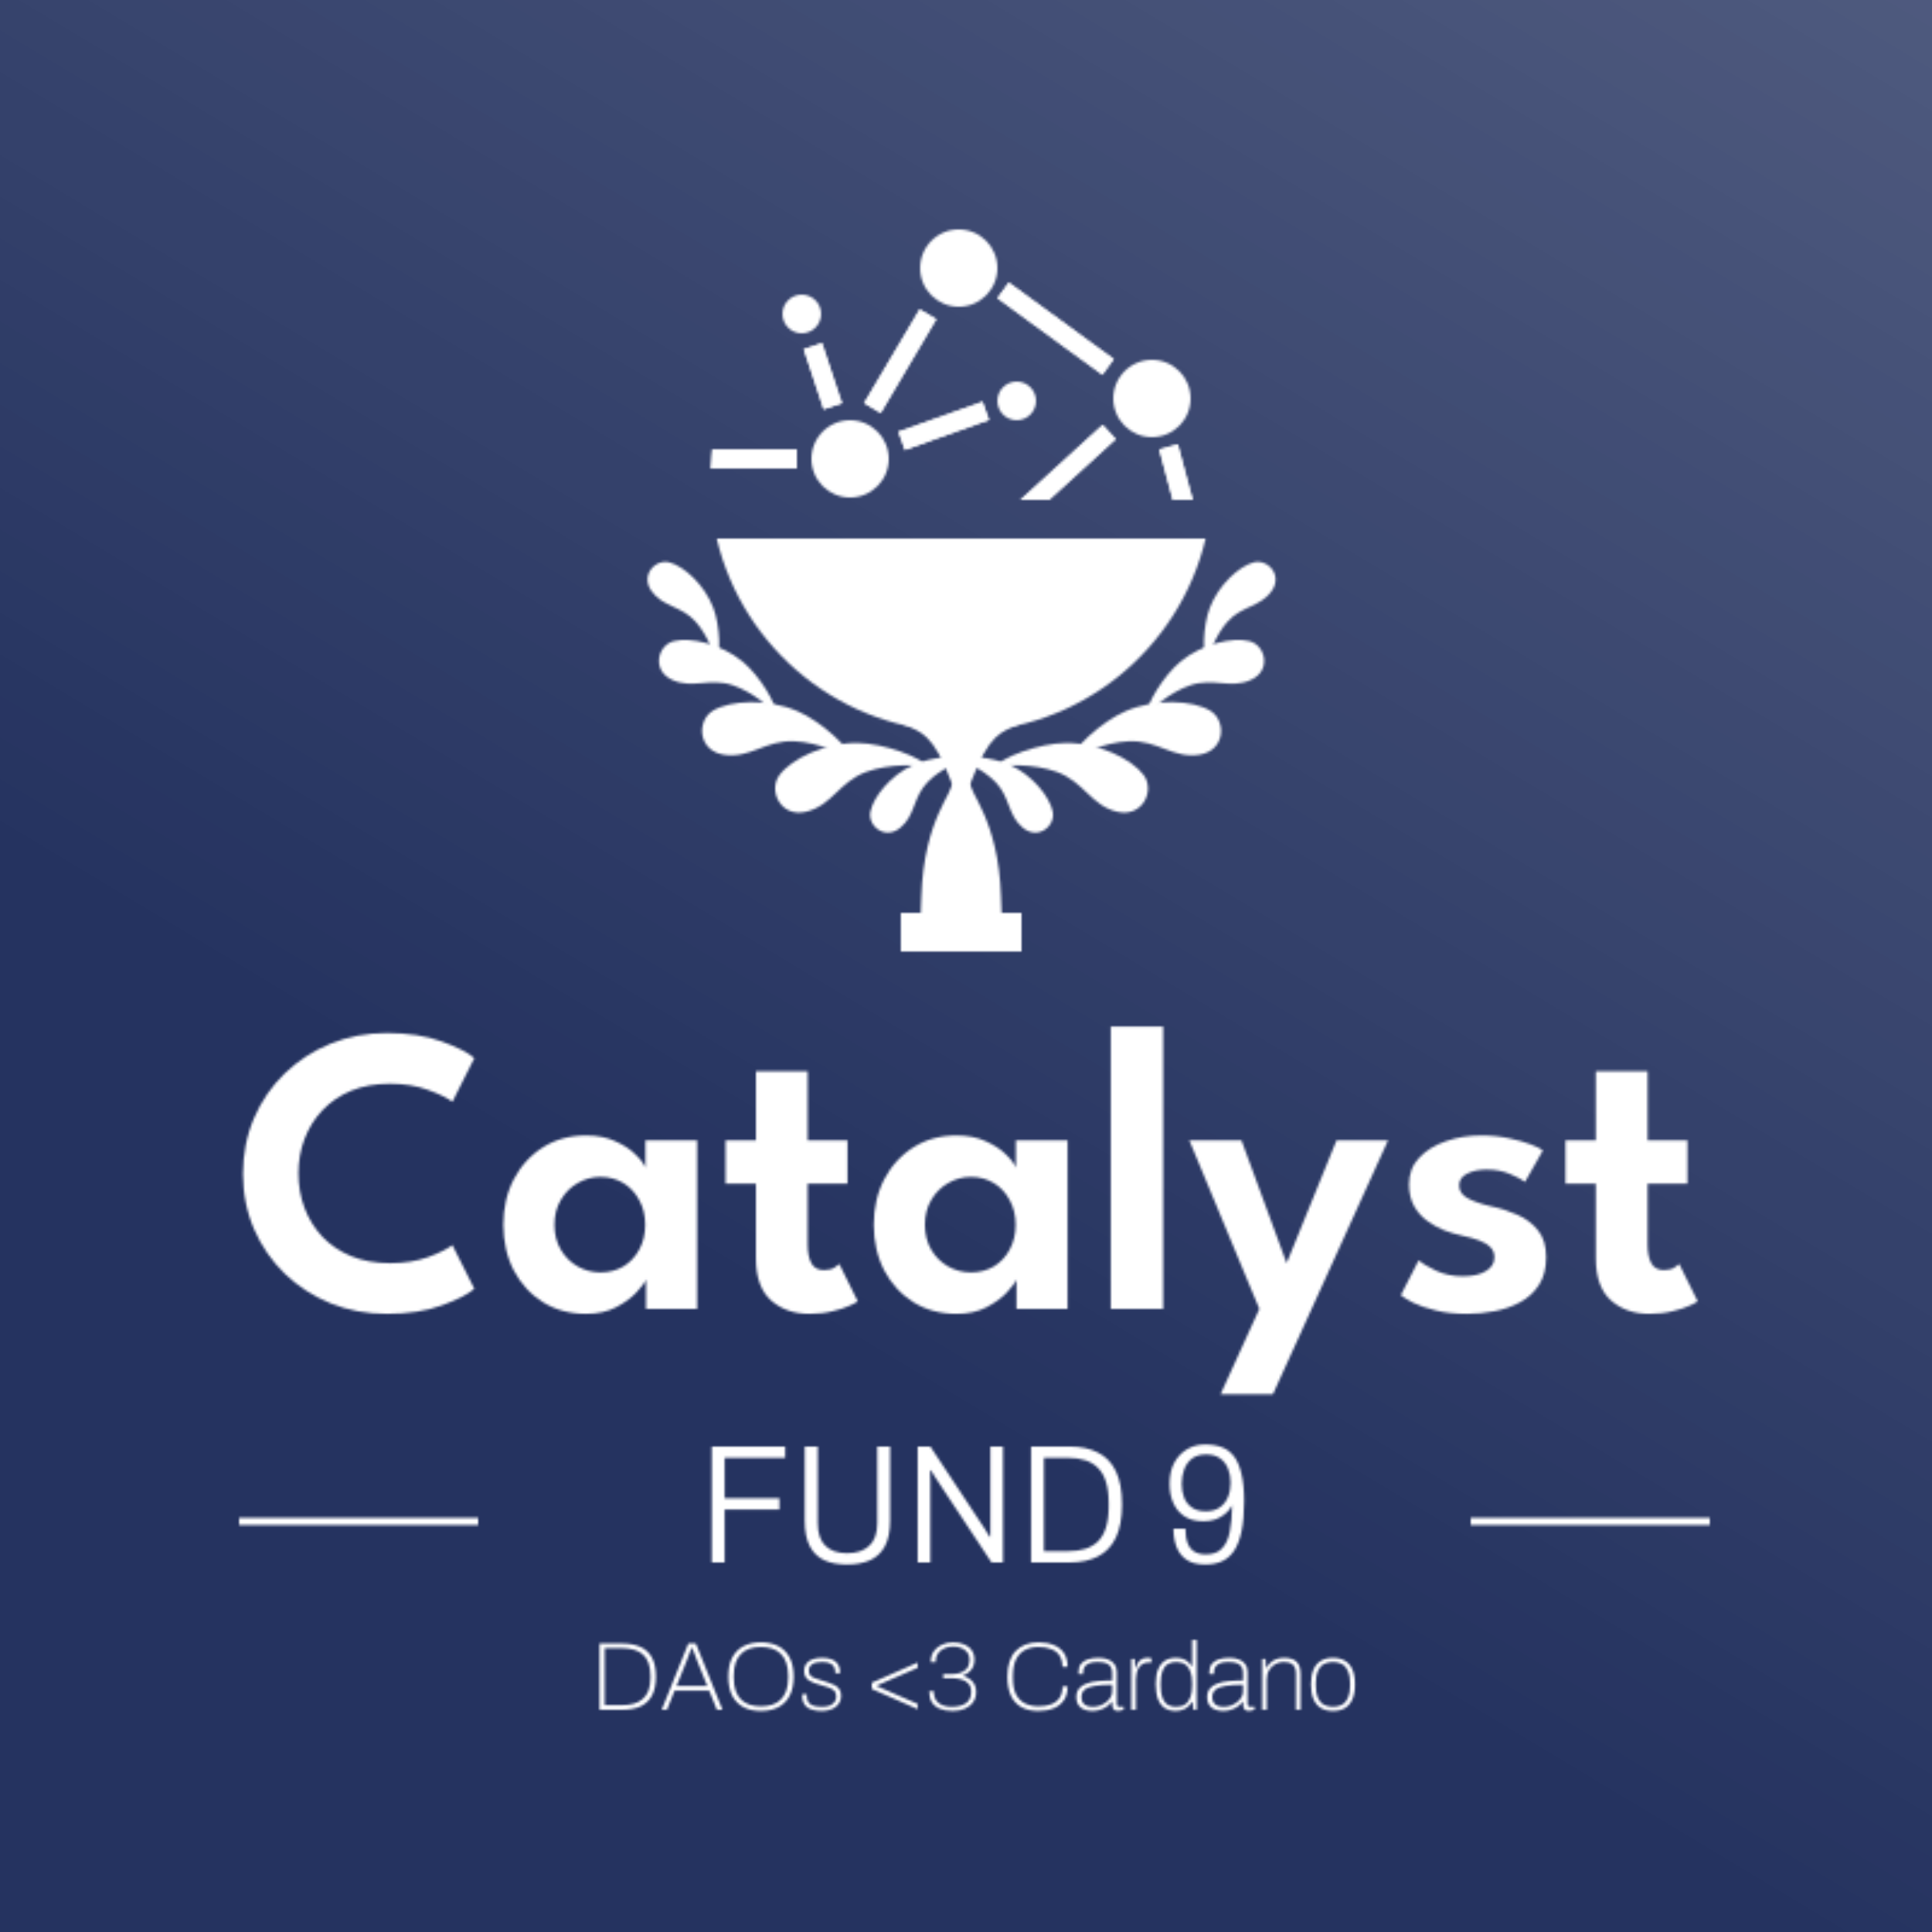 <svg width="800" height="800" viewBox="0 0 800 800" fill="none" xmlns="http://www.w3.org/2000/svg">
<rect x="0" y="0" width="800" height="800" fill="#808080" stroke="none"/>
<g clip-path="url(#clip0_102_15572)">
<rect x="-49" y="-47" width="901" height="895" fill="#253360"/>
<rect x="-49" y="-47" width="901" height="895" fill="url(#paint0_linear_102_15572)" fill-opacity="0.2"/>
<mask id="mask0_102_15572" style="mask-type:alpha" maskUnits="userSpaceOnUse" x="0" y="0" width="800" height="800">
<path d="M161.479 523.045C167.373 523.045 172.614 522.223 177.204 520.58C181.794 518.88 185.166 517.208 187.319 515.565L196.414 533.67C193.808 535.937 189.303 538.232 182.899 540.555C176.553 542.878 168.959 544.04 160.119 544.04C151.846 544.04 144.111 542.595 136.914 539.705C129.718 536.758 123.399 532.678 117.959 527.465C112.519 522.195 108.269 516.047 105.209 509.02C102.149 501.937 100.619 494.287 100.619 486.07C100.619 477.853 102.121 470.203 105.124 463.12C108.184 455.98 112.434 449.775 117.874 444.505C123.314 439.235 129.633 435.127 136.829 432.18C144.083 429.233 151.846 427.76 160.119 427.76C168.959 427.76 176.553 428.922 182.899 431.245C189.303 433.568 193.808 435.863 196.414 438.13L187.319 456.235C185.166 454.592 181.794 452.948 177.204 451.305C172.614 449.605 167.373 448.755 161.479 448.755C155.473 448.755 150.118 449.718 145.414 451.645C140.768 453.572 136.801 456.263 133.514 459.72C130.284 463.12 127.819 467.058 126.119 471.535C124.419 476.012 123.569 480.772 123.569 485.815C123.569 490.915 124.419 495.732 126.119 500.265C127.819 504.742 130.284 508.708 133.514 512.165C136.801 515.565 140.768 518.228 145.414 520.155C150.118 522.082 155.473 523.045 161.479 523.045ZM267.5 542V529.845C266.99 531.092 265.686 532.848 263.59 535.115C261.493 537.382 258.66 539.45 255.09 541.32C251.576 543.133 247.44 544.04 242.68 544.04C235.993 544.04 230.071 542.453 224.915 539.28C219.758 536.05 215.706 531.658 212.76 526.105C209.87 520.495 208.425 514.177 208.425 507.15C208.425 500.123 209.87 493.833 212.76 488.28C215.706 482.67 219.758 478.25 224.915 475.02C230.071 471.79 235.993 470.175 242.68 470.175C247.326 470.175 251.35 470.968 254.75 472.555C258.206 474.085 260.983 475.898 263.08 477.995C265.233 480.035 266.621 481.877 267.245 483.52V472.215H288.665V542H267.5ZM229.59 507.15C229.59 511.06 230.468 514.517 232.225 517.52C233.981 520.467 236.305 522.762 239.195 524.405C242.085 526.048 245.23 526.87 248.63 526.87C252.2 526.87 255.373 526.048 258.15 524.405C260.926 522.705 263.108 520.382 264.695 517.435C266.338 514.432 267.16 511.003 267.16 507.15C267.16 503.297 266.338 499.897 264.695 496.95C263.108 493.947 260.926 491.595 258.15 489.895C255.373 488.195 252.2 487.345 248.63 487.345C245.23 487.345 242.085 488.195 239.195 489.895C236.305 491.538 233.981 493.862 232.225 496.865C230.468 499.812 229.59 503.24 229.59 507.15ZM300.438 472.215H313.018V443.57H334.438V472.215H350.928V490.15H334.438V515.395C334.438 518.738 334.977 521.345 336.053 523.215C337.13 525.028 338.83 525.935 341.153 525.935C342.91 525.935 344.355 525.595 345.488 524.915C346.622 524.178 347.302 523.668 347.528 523.385L355.178 538.855C354.838 539.195 353.733 539.79 351.863 540.64C350.05 541.49 347.698 542.255 344.808 542.935C341.975 543.672 338.773 544.04 335.203 544.04C328.8 544.04 323.502 542.198 319.308 538.515C315.115 534.775 313.018 528.995 313.018 521.175V490.15H300.438V472.215ZM420.898 542V529.845C420.388 531.092 419.085 532.848 416.988 535.115C414.891 537.382 412.058 539.45 408.488 541.32C404.975 543.133 400.838 544.04 396.078 544.04C389.391 544.04 383.47 542.453 378.313 539.28C373.156 536.05 369.105 531.658 366.158 526.105C363.268 520.495 361.823 514.177 361.823 507.15C361.823 500.123 363.268 493.833 366.158 488.28C369.105 482.67 373.156 478.25 378.313 475.02C383.47 471.79 389.391 470.175 396.078 470.175C400.725 470.175 404.748 470.968 408.148 472.555C411.605 474.085 414.381 475.898 416.478 477.995C418.631 480.035 420.02 481.877 420.643 483.52V472.215H442.063V542H420.898ZM382.988 507.15C382.988 511.06 383.866 514.517 385.623 517.52C387.38 520.467 389.703 522.762 392.593 524.405C395.483 526.048 398.628 526.87 402.028 526.87C405.598 526.87 408.771 526.048 411.548 524.405C414.325 522.705 416.506 520.382 418.093 517.435C419.736 514.432 420.558 511.003 420.558 507.15C420.558 503.297 419.736 499.897 418.093 496.95C416.506 493.947 414.325 491.595 411.548 489.895C408.771 488.195 405.598 487.345 402.028 487.345C398.628 487.345 395.483 488.195 392.593 489.895C389.703 491.538 387.38 493.862 385.623 496.865C383.866 499.812 382.988 503.24 382.988 507.15ZM481.632 542H459.957V425.04H481.632V542ZM532.773 523.045L553.428 472.215H574.763L527.078 577.36H505.403L521.468 542L492.483 472.215H514.073L532.773 523.045ZM613.291 470.175C617.485 470.175 621.366 470.572 624.936 471.365C628.506 472.102 631.51 472.952 633.946 473.915C636.44 474.878 638.083 475.7 638.876 476.38L631.481 489.385C630.348 488.478 628.308 487.402 625.361 486.155C622.471 484.908 619.241 484.285 615.671 484.285C612.441 484.285 609.721 484.852 607.511 485.985C605.301 487.062 604.196 488.705 604.196 490.915C604.196 493.125 605.386 494.882 607.766 496.185C610.146 497.488 613.461 498.622 617.711 499.585C621.281 500.322 624.795 501.455 628.251 502.985C631.708 504.458 634.57 506.612 636.836 509.445C639.103 512.222 640.236 515.933 640.236 520.58C640.236 525.17 639.245 528.995 637.261 532.055C635.335 535.058 632.756 537.438 629.526 539.195C626.296 540.952 622.755 542.198 618.901 542.935C615.048 543.672 611.223 544.04 607.426 544.04C602.496 544.04 598.161 543.558 594.421 542.595C590.681 541.688 587.593 540.64 585.156 539.45C582.776 538.203 581.076 537.155 580.056 536.305L587.451 521.855C588.925 523.158 591.333 524.603 594.676 526.19C598.076 527.72 601.731 528.485 605.641 528.485C609.721 528.485 612.923 527.777 615.246 526.36C617.626 524.943 618.816 523.045 618.816 520.665C618.816 518.908 618.25 517.492 617.116 516.415C615.983 515.282 614.425 514.347 612.441 513.61C610.458 512.873 608.135 512.222 605.471 511.655C603.035 511.145 600.541 510.408 597.991 509.445C595.441 508.425 593.061 507.093 590.851 505.45C588.641 503.807 586.856 501.767 585.496 499.33C584.136 496.837 583.456 493.862 583.456 490.405C583.456 485.985 584.873 482.302 587.706 479.355C590.54 476.352 594.223 474.085 598.756 472.555C603.29 470.968 608.135 470.175 613.291 470.175ZM648.241 472.215H660.821V443.57H682.241V472.215H698.731V490.15H682.241V515.395C682.241 518.738 682.779 521.345 683.856 523.215C684.933 525.028 686.633 525.935 688.956 525.935C690.713 525.935 692.158 525.595 693.291 524.915C694.424 524.178 695.104 523.668 695.331 523.385L702.981 538.855C702.641 539.195 701.536 539.79 699.666 540.64C697.853 541.49 695.501 542.255 692.611 542.935C689.778 543.672 686.576 544.04 683.006 544.04C676.603 544.04 671.304 542.198 667.111 538.515C662.918 534.775 660.821 528.995 660.821 521.175V490.15H648.241V472.215Z" fill="#253360"/>
<path d="M294.74 647V598.98H325.12V603.67H300.06V620.4H322.74V625.09H300.06V647H294.74ZM350.723 647.84C347.083 647.84 343.956 647.257 341.343 646.09C338.729 644.877 336.723 642.94 335.323 640.28C333.923 637.573 333.223 634.027 333.223 629.64V598.98H338.613V630.69C338.613 634.89 339.663 638.017 341.763 640.07C343.863 642.123 346.849 643.15 350.723 643.15C354.736 643.15 357.816 642.123 359.963 640.07C362.156 638.017 363.253 634.89 363.253 630.69V598.98H368.573V629.64C368.573 634.027 367.849 637.573 366.403 640.28C364.956 642.94 362.903 644.877 360.243 646.09C357.583 647.257 354.409 647.84 350.723 647.84ZM379.984 647V598.98H385.234L407.074 632.02C407.307 632.3 407.587 632.72 407.914 633.28C408.24 633.793 408.567 634.33 408.894 634.89C409.267 635.45 409.57 635.94 409.804 636.36H410.084C410.084 635.567 410.084 634.797 410.084 634.05C410.084 633.257 410.084 632.533 410.084 631.88V598.98H415.334V647H410.574L388.314 613.33C388.034 612.91 387.59 612.233 386.984 611.3C386.424 610.367 385.934 609.55 385.514 608.85H385.164C385.164 609.597 385.164 610.367 385.164 611.16C385.21 611.953 385.234 612.723 385.234 613.47V647H379.984ZM426.947 647V598.98H442.767C447.48 598.98 451.447 599.82 454.667 601.5C457.933 603.133 460.407 605.723 462.087 609.27C463.767 612.77 464.607 617.343 464.607 622.99C464.607 628.543 463.767 633.093 462.087 636.64C460.407 640.187 457.933 642.8 454.667 644.48C451.447 646.16 447.457 647 442.697 647H426.947ZM432.267 642.31H442.347C444.913 642.31 447.2 642.007 449.207 641.4C451.26 640.793 453.033 639.79 454.527 638.39C456.02 636.943 457.14 635.053 457.887 632.72C458.68 630.34 459.077 627.423 459.077 623.97V622.29C459.077 618.743 458.68 615.78 457.887 613.4C457.14 611.02 456.02 609.13 454.527 607.73C453.08 606.283 451.33 605.257 449.277 604.65C447.223 603.997 444.913 603.67 442.347 603.67H432.267V642.31ZM499.066 647.84C495.893 647.84 493.35 647.21 491.436 645.95C489.523 644.69 488.123 642.94 487.236 640.7C486.35 638.46 485.906 635.893 485.906 633H490.876C490.876 635.427 491.18 637.433 491.786 639.02C492.393 640.607 493.326 641.773 494.586 642.52C495.846 643.267 497.433 643.64 499.346 643.64C502.193 643.64 504.386 642.847 505.926 641.26C507.513 639.673 508.61 637.363 509.216 634.33C509.823 631.25 510.15 627.587 510.196 623.34C509.45 624.787 508.446 626 507.186 626.98C505.973 627.96 504.62 628.707 503.126 629.22C501.633 629.687 500.046 629.92 498.366 629.92C495.146 629.92 492.51 629.243 490.456 627.89C488.403 626.537 486.863 624.693 485.836 622.36C484.81 620.027 484.296 617.39 484.296 614.45C484.296 611.09 484.926 608.197 486.186 605.77C487.493 603.343 489.243 601.477 491.436 600.17C493.676 598.817 496.196 598.14 498.996 598.14C501.61 598.14 503.92 598.513 505.926 599.26C507.933 600.007 509.613 601.267 510.966 603.04C512.32 604.813 513.346 607.217 514.046 610.25C514.793 613.283 515.166 617.063 515.166 621.59C515.166 626.49 514.816 630.62 514.116 633.98C513.416 637.34 512.39 640.047 511.036 642.1C509.683 644.107 508.003 645.577 505.996 646.51C503.99 647.397 501.68 647.84 499.066 647.84ZM499.276 625.79C501.61 625.79 503.523 625.277 505.016 624.25C506.556 623.177 507.7 621.753 508.446 619.98C509.193 618.16 509.566 616.153 509.566 613.96C509.566 611.813 509.216 609.877 508.516 608.15C507.816 606.377 506.72 604.953 505.226 603.88C503.733 602.807 501.82 602.27 499.486 602.27C497.06 602.27 495.1 602.83 493.606 603.95C492.16 605.07 491.086 606.54 490.386 608.36C489.686 610.18 489.336 612.21 489.336 614.45C489.336 616.503 489.663 618.393 490.316 620.12C491.016 621.847 492.09 623.223 493.536 624.25C494.983 625.277 496.896 625.79 499.276 625.79Z" fill="#253360"/>
<path d="M248.24 708V680.56H257.6C260.587 680.56 263.12 681.027 265.2 681.96C267.28 682.893 268.867 684.373 269.96 686.4C271.054 688.4 271.6 691.027 271.6 694.28C271.6 697.48 271.054 700.093 269.96 702.12C268.867 704.147 267.28 705.64 265.2 706.6C263.12 707.533 260.587 708 257.6 708H248.24ZM250.4 706.08H257.44C259.227 706.08 260.84 705.893 262.28 705.52C263.747 705.12 265 704.48 266.04 703.6C267.107 702.72 267.92 701.56 268.48 700.12C269.04 698.653 269.32 696.867 269.32 694.76V693.96C269.32 691.773 269.04 689.947 268.48 688.48C267.92 687.013 267.12 685.84 266.08 684.96C265.04 684.08 263.787 683.453 262.32 683.08C260.88 682.68 259.254 682.48 257.44 682.48H250.4V706.08ZM273.978 708L285.018 680.56H288.138L299.178 708H296.858L293.658 700.08H279.338L276.178 708H273.978ZM280.138 698.16H292.858L288.858 688.2C288.778 687.987 288.658 687.667 288.498 687.24C288.338 686.813 288.151 686.32 287.938 685.76C287.725 685.2 287.498 684.627 287.258 684.04C287.045 683.453 286.845 682.907 286.658 682.4H286.338C286.151 682.907 285.925 683.507 285.658 684.2C285.391 684.893 285.125 685.6 284.858 686.32C284.591 687.013 284.351 687.64 284.138 688.2L280.138 698.16ZM315.083 708.48C312.256 708.48 309.83 707.947 307.803 706.88C305.803 705.813 304.256 704.227 303.163 702.12C302.096 700.013 301.563 697.4 301.563 694.28C301.563 691.133 302.096 688.52 303.163 686.44C304.256 684.333 305.803 682.747 307.803 681.68C309.83 680.613 312.256 680.08 315.083 680.08C317.936 680.08 320.363 680.613 322.363 681.68C324.39 682.747 325.936 684.333 327.003 686.44C328.096 688.52 328.643 691.133 328.643 694.28C328.643 697.4 328.096 700.013 327.003 702.12C325.936 704.227 324.39 705.813 322.363 706.88C320.363 707.947 317.936 708.48 315.083 708.48ZM315.083 706.56C316.736 706.56 318.256 706.347 319.643 705.92C321.03 705.493 322.216 704.813 323.203 703.88C324.216 702.92 324.99 701.693 325.523 700.2C326.083 698.68 326.363 696.84 326.363 694.68V693.88C326.363 691.72 326.083 689.893 325.523 688.4C324.99 686.88 324.216 685.653 323.203 684.72C322.216 683.76 321.03 683.067 319.643 682.64C318.256 682.213 316.736 682 315.083 682C313.43 682 311.91 682.213 310.523 682.64C309.163 683.067 307.976 683.76 306.963 684.72C305.976 685.653 305.203 686.88 304.643 688.4C304.11 689.893 303.843 691.72 303.843 693.88V694.68C303.843 696.84 304.11 698.68 304.643 700.2C305.203 701.693 305.976 702.92 306.963 703.88C307.976 704.813 309.163 705.493 310.523 705.92C311.91 706.347 313.43 706.56 315.083 706.56ZM340.32 708.48C338.987 708.48 337.8 708.347 336.76 708.08C335.747 707.84 334.893 707.467 334.2 706.96C333.533 706.427 333.027 705.773 332.68 705C332.333 704.227 332.16 703.32 332.16 702.28C332.16 702.173 332.16 702.053 332.16 701.92C332.16 701.787 332.173 701.667 332.2 701.56H334.12C334.093 701.72 334.08 701.853 334.08 701.96C334.08 702.067 334.08 702.173 334.08 702.28C334.08 703.453 334.333 704.373 334.84 705.04C335.373 705.68 336.12 706.133 337.08 706.4C338.067 706.64 339.213 706.76 340.52 706.76C341.64 706.76 342.627 706.6 343.48 706.28C344.36 705.933 345.04 705.453 345.52 704.84C346.027 704.2 346.28 703.427 346.28 702.52C346.28 701.4 345.96 700.56 345.32 700C344.68 699.413 343.853 698.973 342.84 698.68C341.853 698.36 340.827 698.04 339.76 697.72C338.933 697.48 338.107 697.227 337.28 696.96C336.48 696.667 335.747 696.32 335.08 695.92C334.44 695.493 333.92 694.96 333.52 694.32C333.147 693.68 332.96 692.867 332.96 691.88C332.96 691.08 333.12 690.347 333.44 689.68C333.76 689.013 334.227 688.44 334.84 687.96C335.48 687.48 336.267 687.12 337.2 686.88C338.133 686.613 339.213 686.48 340.44 686.48C341.907 686.48 343.12 686.653 344.08 687C345.04 687.32 345.787 687.773 346.32 688.36C346.88 688.92 347.267 689.533 347.48 690.2C347.72 690.867 347.84 691.547 347.84 692.24C347.84 692.32 347.84 692.413 347.84 692.52C347.84 692.627 347.827 692.747 347.8 692.88H345.88V692.24C345.88 691.68 345.747 691.093 345.48 690.48C345.24 689.84 344.72 689.307 343.92 688.88C343.147 688.427 341.947 688.2 340.32 688.2C339.413 688.2 338.627 688.28 337.96 688.44C337.293 688.6 336.733 688.84 336.28 689.16C335.827 689.453 335.48 689.827 335.24 690.28C335.027 690.733 334.92 691.267 334.92 691.88C334.92 692.787 335.187 693.48 335.72 693.96C336.253 694.413 336.947 694.773 337.8 695.04C338.653 695.307 339.56 695.6 340.52 695.92C341.427 696.213 342.333 696.507 343.24 696.8C344.173 697.093 345.013 697.453 345.76 697.88C346.533 698.307 347.147 698.867 347.6 699.56C348.053 700.227 348.28 701.107 348.28 702.2C348.28 703.187 348.08 704.067 347.68 704.84C347.28 705.613 346.72 706.28 346 706.84C345.307 707.373 344.467 707.773 343.48 708.04C342.52 708.333 341.467 708.48 340.32 708.48ZM379.975 707.72L360.975 699.36V696.8L379.975 688.44V690.6L362.855 698.08L379.975 705.56V707.72ZM394.588 708.48C392.428 708.48 390.614 708.173 389.148 707.56C387.708 706.947 386.614 706.053 385.868 704.88C385.148 703.707 384.788 702.293 384.788 700.64V700.24H386.668V700.56C386.668 702.56 387.321 704.093 388.628 705.16C389.961 706.227 391.788 706.76 394.108 706.76C396.534 706.76 398.481 706.267 399.948 705.28C401.414 704.293 402.148 702.707 402.148 700.52C402.148 699.053 401.761 697.92 400.988 697.12C400.214 696.293 399.214 695.72 397.988 695.4C396.761 695.08 395.481 694.92 394.148 694.92H390.588V693.2H394.268C395.521 693.2 396.694 693.013 397.788 692.64C398.881 692.267 399.761 691.653 400.428 690.8C401.121 689.92 401.468 688.747 401.468 687.28C401.468 686.053 401.161 685.04 400.548 684.24C399.934 683.44 399.121 682.84 398.108 682.44C397.094 682.013 395.988 681.8 394.788 681.8C393.454 681.8 392.228 682.04 391.108 682.52C389.988 682.973 389.094 683.653 388.428 684.56C387.761 685.44 387.428 686.533 387.428 687.84V688.28H385.428V687.88C385.428 686.36 385.828 685.013 386.628 683.84C387.428 682.667 388.521 681.747 389.908 681.08C391.321 680.413 392.921 680.08 394.708 680.08C396.388 680.08 397.894 680.36 399.228 680.92C400.561 681.453 401.601 682.253 402.348 683.32C403.121 684.387 403.508 685.707 403.508 687.28C403.508 688.533 403.268 689.6 402.788 690.48C402.308 691.333 401.708 692.027 400.988 692.56C400.268 693.093 399.521 693.493 398.748 693.76V693.92C400.294 694.347 401.588 695.12 402.628 696.24C403.668 697.36 404.188 698.827 404.188 700.64C404.188 702.267 403.774 703.667 402.948 704.84C402.121 706.013 400.974 706.92 399.508 707.56C398.068 708.173 396.428 708.48 394.588 708.48ZM429.989 708.48C427.189 708.48 424.829 707.947 422.909 706.88C421.016 705.813 419.576 704.227 418.589 702.12C417.629 700.013 417.149 697.4 417.149 694.28C417.149 689.587 418.282 686.053 420.549 683.68C422.816 681.28 425.989 680.08 430.069 680.08C432.496 680.08 434.602 680.453 436.389 681.2C438.202 681.947 439.602 683.067 440.589 684.56C441.576 686.053 442.069 687.933 442.069 690.2H439.909C439.909 688.28 439.509 686.72 438.709 685.52C437.936 684.32 436.802 683.44 435.309 682.88C433.842 682.293 432.069 682 429.989 682C427.936 682 426.109 682.4 424.509 683.2C422.909 684 421.656 685.28 420.749 687.04C419.869 688.8 419.429 691.147 419.429 694.08V694.92C419.429 697.72 419.869 699.973 420.749 701.68C421.656 703.387 422.909 704.627 424.509 705.4C426.109 706.173 427.949 706.56 430.029 706.56C432.082 706.56 433.842 706.28 435.309 705.72C436.802 705.133 437.949 704.24 438.749 703.04C439.549 701.84 439.949 700.28 439.949 698.36H442.069C442.069 700.68 441.549 702.587 440.509 704.08C439.469 705.573 438.042 706.68 436.229 707.4C434.416 708.12 432.336 708.48 429.989 708.48ZM452.361 708.48C451.401 708.48 450.508 708.36 449.681 708.12C448.881 707.907 448.175 707.573 447.561 707.12C446.975 706.64 446.508 706.04 446.161 705.32C445.841 704.6 445.681 703.747 445.681 702.76C445.681 701.293 446.055 700.107 446.801 699.2C447.548 698.293 448.588 697.6 449.921 697.12C451.255 696.613 452.828 696.28 454.641 696.12C456.455 695.933 458.415 695.84 460.521 695.84V692.68C460.521 691.72 460.335 690.907 459.961 690.24C459.615 689.573 458.988 689.067 458.081 688.72C457.201 688.373 455.975 688.2 454.401 688.2C452.908 688.2 451.721 688.4 450.841 688.8C449.988 689.173 449.375 689.693 449.001 690.36C448.655 691 448.481 691.72 448.481 692.52V693.2H446.641C446.615 693.067 446.601 692.933 446.601 692.8C446.601 692.667 446.601 692.507 446.601 692.32C446.601 690.933 446.948 689.813 447.641 688.96C448.335 688.107 449.308 687.48 450.561 687.08C451.841 686.68 453.308 686.48 454.961 686.48C456.535 686.48 457.868 686.72 458.961 687.2C460.081 687.653 460.935 688.32 461.521 689.2C462.135 690.053 462.441 691.093 462.441 692.32V705.44C462.441 705.947 462.521 706.293 462.681 706.48C462.841 706.667 463.095 706.76 463.441 706.76H465.321V707.88C464.841 708.093 464.401 708.24 464.001 708.32C463.601 708.4 463.228 708.44 462.881 708.44C462.161 708.44 461.628 708.28 461.281 707.96C460.961 707.613 460.748 707.16 460.641 706.6C460.561 706.013 460.521 705.387 460.521 704.72H460.241C459.708 705.52 459.015 706.2 458.161 706.76C457.308 707.32 456.388 707.747 455.401 708.04C454.415 708.333 453.401 708.48 452.361 708.48ZM452.521 706.76C453.428 706.76 454.348 706.613 455.281 706.32C456.215 706 457.068 705.56 457.841 705C458.641 704.44 459.281 703.773 459.761 703C460.268 702.2 460.521 701.32 460.521 700.36V697.64C457.561 697.64 455.148 697.8 453.281 698.12C451.415 698.413 450.028 698.933 449.121 699.68C448.241 700.427 447.801 701.467 447.801 702.8C447.801 703.76 448.015 704.533 448.441 705.12C448.868 705.707 449.441 706.133 450.161 706.4C450.881 706.64 451.668 706.76 452.521 706.76ZM468.451 708V686.96H469.891L470.091 690.6H470.331C470.491 689.96 470.745 689.333 471.091 688.72C471.465 688.08 471.985 687.547 472.651 687.12C473.318 686.693 474.158 686.48 475.171 686.48C475.545 686.48 475.878 686.507 476.171 686.56C476.465 686.613 476.678 686.667 476.811 686.72V688.4H475.691C474.705 688.4 473.865 688.6 473.171 689C472.505 689.4 471.958 689.933 471.531 690.6C471.131 691.267 470.838 692.013 470.651 692.84C470.465 693.64 470.371 694.453 470.371 695.28V708H468.451ZM486.897 708.48C485.137 708.48 483.63 708.093 482.377 707.32C481.15 706.547 480.203 705.333 479.537 703.68C478.897 702.027 478.577 699.867 478.577 697.2C478.577 694.747 478.91 692.733 479.577 691.16C480.243 689.587 481.19 688.413 482.417 687.64C483.67 686.867 485.163 686.48 486.897 686.48C487.803 686.48 488.643 686.587 489.417 686.8C490.217 687.013 490.937 687.36 491.577 687.84C492.243 688.32 492.83 688.987 493.337 689.84H493.617V679.08H495.537V708H494.137L493.857 704.8H493.577C492.803 706.053 491.83 706.987 490.657 707.6C489.483 708.187 488.23 708.48 486.897 708.48ZM486.897 706.76C488.497 706.76 489.79 706.413 490.777 705.72C491.763 705.027 492.483 704.027 492.937 702.72C493.39 701.387 493.617 699.76 493.617 697.84V697.04C493.617 695.093 493.403 693.533 492.977 692.36C492.577 691.187 492.043 690.307 491.377 689.72C490.737 689.107 490.043 688.707 489.297 688.52C488.55 688.307 487.843 688.2 487.177 688.2C485.763 688.2 484.563 688.493 483.577 689.08C482.617 689.667 481.883 690.6 481.377 691.88C480.87 693.133 480.617 694.8 480.617 696.88V698.08C480.617 700.293 480.897 702.04 481.457 703.32C482.017 704.573 482.763 705.467 483.697 706C484.657 706.507 485.723 706.76 486.897 706.76ZM506.541 708.48C505.581 708.48 504.688 708.36 503.861 708.12C503.061 707.907 502.354 707.573 501.741 707.12C501.154 706.64 500.688 706.04 500.341 705.32C500.021 704.6 499.861 703.747 499.861 702.76C499.861 701.293 500.234 700.107 500.981 699.2C501.728 698.293 502.768 697.6 504.101 697.12C505.434 696.613 507.008 696.28 508.821 696.12C510.634 695.933 512.594 695.84 514.701 695.84V692.68C514.701 691.72 514.514 690.907 514.141 690.24C513.794 689.573 513.168 689.067 512.261 688.72C511.381 688.373 510.154 688.2 508.581 688.2C507.088 688.2 505.901 688.4 505.021 688.8C504.168 689.173 503.554 689.693 503.181 690.36C502.834 691 502.661 691.72 502.661 692.52V693.2H500.821C500.794 693.067 500.781 692.933 500.781 692.8C500.781 692.667 500.781 692.507 500.781 692.32C500.781 690.933 501.128 689.813 501.821 688.96C502.514 688.107 503.488 687.48 504.741 687.08C506.021 686.68 507.488 686.48 509.141 686.48C510.714 686.48 512.048 686.72 513.141 687.2C514.261 687.653 515.114 688.32 515.701 689.2C516.314 690.053 516.621 691.093 516.621 692.32V705.44C516.621 705.947 516.701 706.293 516.861 706.48C517.021 706.667 517.274 706.76 517.621 706.76H519.501V707.88C519.021 708.093 518.581 708.24 518.181 708.32C517.781 708.4 517.408 708.44 517.061 708.44C516.341 708.44 515.808 708.28 515.461 707.96C515.141 707.613 514.928 707.16 514.821 706.6C514.741 706.013 514.701 705.387 514.701 704.72H514.421C513.888 705.52 513.194 706.2 512.341 706.76C511.488 707.32 510.568 707.747 509.581 708.04C508.594 708.333 507.581 708.48 506.541 708.48ZM506.701 706.76C507.608 706.76 508.528 706.613 509.461 706.32C510.394 706 511.248 705.56 512.021 705C512.821 704.44 513.461 703.773 513.941 703C514.448 702.2 514.701 701.32 514.701 700.36V697.64C511.741 697.64 509.328 697.8 507.461 698.12C505.594 698.413 504.208 698.933 503.301 699.68C502.421 700.427 501.981 701.467 501.981 702.8C501.981 703.76 502.194 704.533 502.621 705.12C503.048 705.707 503.621 706.133 504.341 706.4C505.061 706.64 505.848 706.76 506.701 706.76ZM522.631 708V686.96H524.031L524.271 690.52H524.551C525.191 689.427 525.898 688.587 526.671 688C527.471 687.413 528.311 687.013 529.191 686.8C530.071 686.587 530.991 686.48 531.951 686.48C533.284 686.48 534.444 686.693 535.431 687.12C536.418 687.52 537.178 688.2 537.711 689.16C538.271 690.12 538.551 691.427 538.551 693.08V708H536.631V693.08C536.631 692.067 536.498 691.24 536.231 690.6C535.964 689.96 535.591 689.467 535.111 689.12C534.658 688.773 534.111 688.533 533.471 688.4C532.858 688.267 532.191 688.2 531.471 688.2C530.324 688.2 529.218 688.48 528.151 689.04C527.084 689.6 526.218 690.427 525.551 691.52C524.884 692.587 524.551 693.907 524.551 695.48V708H522.631ZM551.954 708.48C550.034 708.48 548.394 708.093 547.034 707.32C545.674 706.52 544.634 705.307 543.914 703.68C543.194 702.053 542.834 699.987 542.834 697.48C542.834 694.947 543.194 692.88 543.914 691.28C544.634 689.653 545.674 688.453 547.034 687.68C548.394 686.88 550.034 686.48 551.954 686.48C553.901 686.48 555.541 686.88 556.874 687.68C558.234 688.453 559.274 689.653 559.994 691.28C560.714 692.88 561.074 694.947 561.074 697.48C561.074 699.987 560.714 702.053 559.994 703.68C559.274 705.307 558.234 706.52 556.874 707.32C555.541 708.093 553.901 708.48 551.954 708.48ZM551.954 706.76C553.421 706.76 554.674 706.467 555.714 705.88C556.781 705.293 557.594 704.36 558.154 703.08C558.741 701.8 559.034 700.133 559.034 698.08V696.88C559.034 694.8 558.741 693.133 558.154 691.88C557.594 690.6 556.781 689.667 555.714 689.08C554.674 688.493 553.421 688.2 551.954 688.2C550.488 688.2 549.221 688.493 548.154 689.08C547.114 689.667 546.301 690.6 545.714 691.88C545.154 693.133 544.874 694.8 544.874 696.88V698.08C544.874 700.133 545.154 701.8 545.714 703.08C546.301 704.36 547.114 705.293 548.154 705.88C549.221 706.467 550.488 706.76 551.954 706.76Z" fill="#384EC1"/>
<path d="M609 630H708" stroke="#253360" stroke-width="3"/>
<path d="M99 630H198" stroke="#253360" stroke-width="3"/>
<g clip-path="url(#clip1_102_15572)">
<path fill-rule="evenodd" clip-rule="evenodd" d="M398.619 95.002C398.413 95.001 398.206 95 398 95C395.153 95 392.332 95.114 389.542 95.339C392.488 95.131 395.513 95.017 398.619 95.002ZM398 303C348.823 303 307.618 268.867 296.783 223H499.217C488.383 268.867 447.177 303 398 303Z" fill="#253360"/>
<rect x="373" y="378" width="50" height="16" fill="#253360"/>
<path d="M394 324C386.5 304 381.5 303 374 300L399 293V383.5H381C381 383.5 381.211 381.035 381.5 371.5C382.5 338.5 395.448 327.861 394 324Z" fill="#253360"/>
<path d="M402 324C409.5 304 414.5 303 422 300L397 293V383.5H415C415 383.5 414.789 381.035 414.5 371.5C413.5 338.5 400.552 327.861 402 324Z" fill="#253360"/>
<path d="M377.957 316.823C385.327 313.431 397.746 312.291 401.28 314.266C398.331 314.436 389.51 318.306 384.171 323.769C377.956 330.13 379.106 337.603 372.765 342.778C366.403 347.968 359.239 341.973 360.409 336.124C361.635 329.996 368.745 321.063 377.957 316.823Z" fill="#253360"/>
<path d="M295.349 251.64C298.251 259.216 298.576 271.684 296.374 275.08C296.397 272.127 293.113 263.071 288.011 257.387C282.071 250.769 274.538 251.427 269.79 244.76C265.027 238.073 271.478 231.317 277.238 232.867C283.272 234.491 291.721 242.17 295.349 251.64Z" fill="#253360"/>
<path d="M355.135 307.65C366.015 307.786 381.714 313.559 384.857 317.986C381.187 316.494 368.274 316.1 358.661 319.642C347.469 323.766 344.557 333.48 333.896 336.095C323.201 338.718 317.977 327.329 322.763 320.919C327.778 314.203 341.534 307.479 355.135 307.65Z" fill="#253360"/>
<path d="M330.285 294.501C340.266 298.834 352.511 310.229 353.698 315.526C350.89 312.731 339.134 307.374 328.899 306.924C316.983 306.399 310.541 314.232 299.698 312.521C288.821 310.804 288.407 298.281 295.3 294.22C302.521 289.966 317.808 289.084 330.285 294.501Z" fill="#253360"/>
<path d="M307.445 273.906C314.586 279.782 321.926 291.957 321.656 296.563C320.016 293.622 311.664 286.495 303.406 283.732C293.793 280.516 286.697 285.409 278.238 281.474C269.752 277.527 272.344 267.197 278.926 265.492C285.821 263.705 298.518 266.561 307.445 273.906Z" fill="#253360"/>
<path d="M418.372 316.823C411.002 313.431 398.582 312.291 395.049 314.266C397.998 314.436 406.819 318.306 412.158 323.769C418.372 330.13 417.223 337.603 423.564 342.778C429.925 347.968 437.09 341.973 435.92 336.124C434.694 329.996 427.584 321.063 418.372 316.823Z" fill="#253360"/>
<path d="M500.98 251.64C498.078 259.216 497.753 271.684 499.954 275.08C499.931 272.127 503.215 263.071 508.318 257.387C514.258 250.769 521.791 251.427 526.539 244.76C531.302 238.073 524.851 231.317 519.091 232.867C513.056 234.491 504.608 242.17 500.98 251.64Z" fill="#253360"/>
<path d="M441.194 307.65C430.313 307.786 414.614 313.559 411.471 317.986C415.141 316.494 428.055 316.1 437.668 319.642C448.859 323.766 451.772 333.48 462.433 336.095C473.127 338.718 478.352 327.329 473.565 320.919C468.551 314.203 454.794 307.479 441.194 307.65Z" fill="#253360"/>
<path d="M466.044 294.501C456.063 298.834 443.818 310.229 442.631 315.526C445.438 312.731 457.195 307.374 467.43 306.924C479.345 306.399 485.788 314.232 496.631 312.521C507.507 310.804 507.921 298.281 501.029 294.22C493.807 289.966 478.52 289.084 466.044 294.501Z" fill="#253360"/>
<path d="M488.884 273.906C481.742 279.782 474.402 291.957 474.672 296.563C476.312 293.622 484.665 286.495 492.922 283.732C502.535 280.516 509.632 285.409 518.091 281.474C526.576 277.527 523.985 267.197 517.403 265.492C510.507 263.705 497.811 266.561 488.884 273.906Z" fill="#253360"/>
<circle cx="397" cy="111" r="16" fill="#384EC1"/>
<circle cx="352" cy="190" r="16" fill="#384EC1"/>
<circle cx="332" cy="130" r="8" fill="#384EC1"/>
<circle cx="421" cy="166" r="8" fill="#384EC1"/>
<circle cx="477" cy="165" r="16" fill="#384EC1"/>
<mask id="mask1_102_15572" style="mask-type:alpha" maskUnits="userSpaceOnUse" x="294" y="95" width="208" height="112">
<path fill-rule="evenodd" clip-rule="evenodd" d="M501.697 207C501.898 204.36 502 201.692 502 199C502 141.562 455.438 95 398 95C340.562 95 294 141.562 294 199C294 201.692 294.102 204.36 294.303 207H501.697Z" fill="#D9D9D9"/>
</mask>
<g mask="url(#mask1_102_15572)">
<path fill-rule="evenodd" clip-rule="evenodd" d="M417.714 117L461.183 148.698L456.47 155.162L413 123.464L417.714 117ZM372 178.761L406.849 166.351L409.533 173.887L374.684 186.297L372 178.761ZM364.684 171.002L387.696 132.169L380.814 128.09L357.802 166.924L364.684 171.002ZM340.391 142.05L348.64 166.965L341.045 169.479L332.797 144.565L340.391 142.05ZM422.019 218.27L461.992 181.837L456.603 175.925L416.63 212.357L422.019 218.27ZM487.727 184L495.976 214.785L488.249 216.856L480 186.071L487.727 184ZM330 186H288V194H330V186Z" fill="#798AFF"/>
<path fill-rule="evenodd" clip-rule="evenodd" d="M417.714 117L461.183 148.698L456.47 155.162L413 123.464L417.714 117ZM372 178.761L406.849 166.351L409.533 173.887L374.684 186.297L372 178.761ZM364.684 171.002L387.696 132.169L380.814 128.09L357.802 166.924L364.684 171.002ZM340.391 142.05L348.64 166.965L341.045 169.479L332.797 144.565L340.391 142.05ZM422.019 218.27L461.992 181.837L456.603 175.925L416.63 212.357L422.019 218.27ZM487.727 184L495.976 214.785L488.249 216.856L480 186.071L487.727 184ZM330 186H288V194H330V186Z" fill="#798AFF"/>
</g>
</g>
</mask>
<g mask="url(#mask0_102_15572)">
<rect x="-49" y="-47" width="901" height="895" fill="#253360"/>
<rect x="-49" y="-47" width="901" height="895" fill="white"/>
</g>
</g>
<defs>
<linearGradient id="paint0_linear_102_15572" x1="756.5" y1="-75" x2="368.5" y2="570" gradientUnits="userSpaceOnUse">
<stop stop-color="white"/>
<stop offset="1" stop-color="white" stop-opacity="0"/>
</linearGradient>
<clipPath id="clip0_102_15572">
<rect width="800" height="800" fill="white"/>
</clipPath>
<clipPath id="clip1_102_15572">
<rect width="400" height="400" fill="white" transform="translate(198 23)"/>
</clipPath>
</defs>
</svg>
